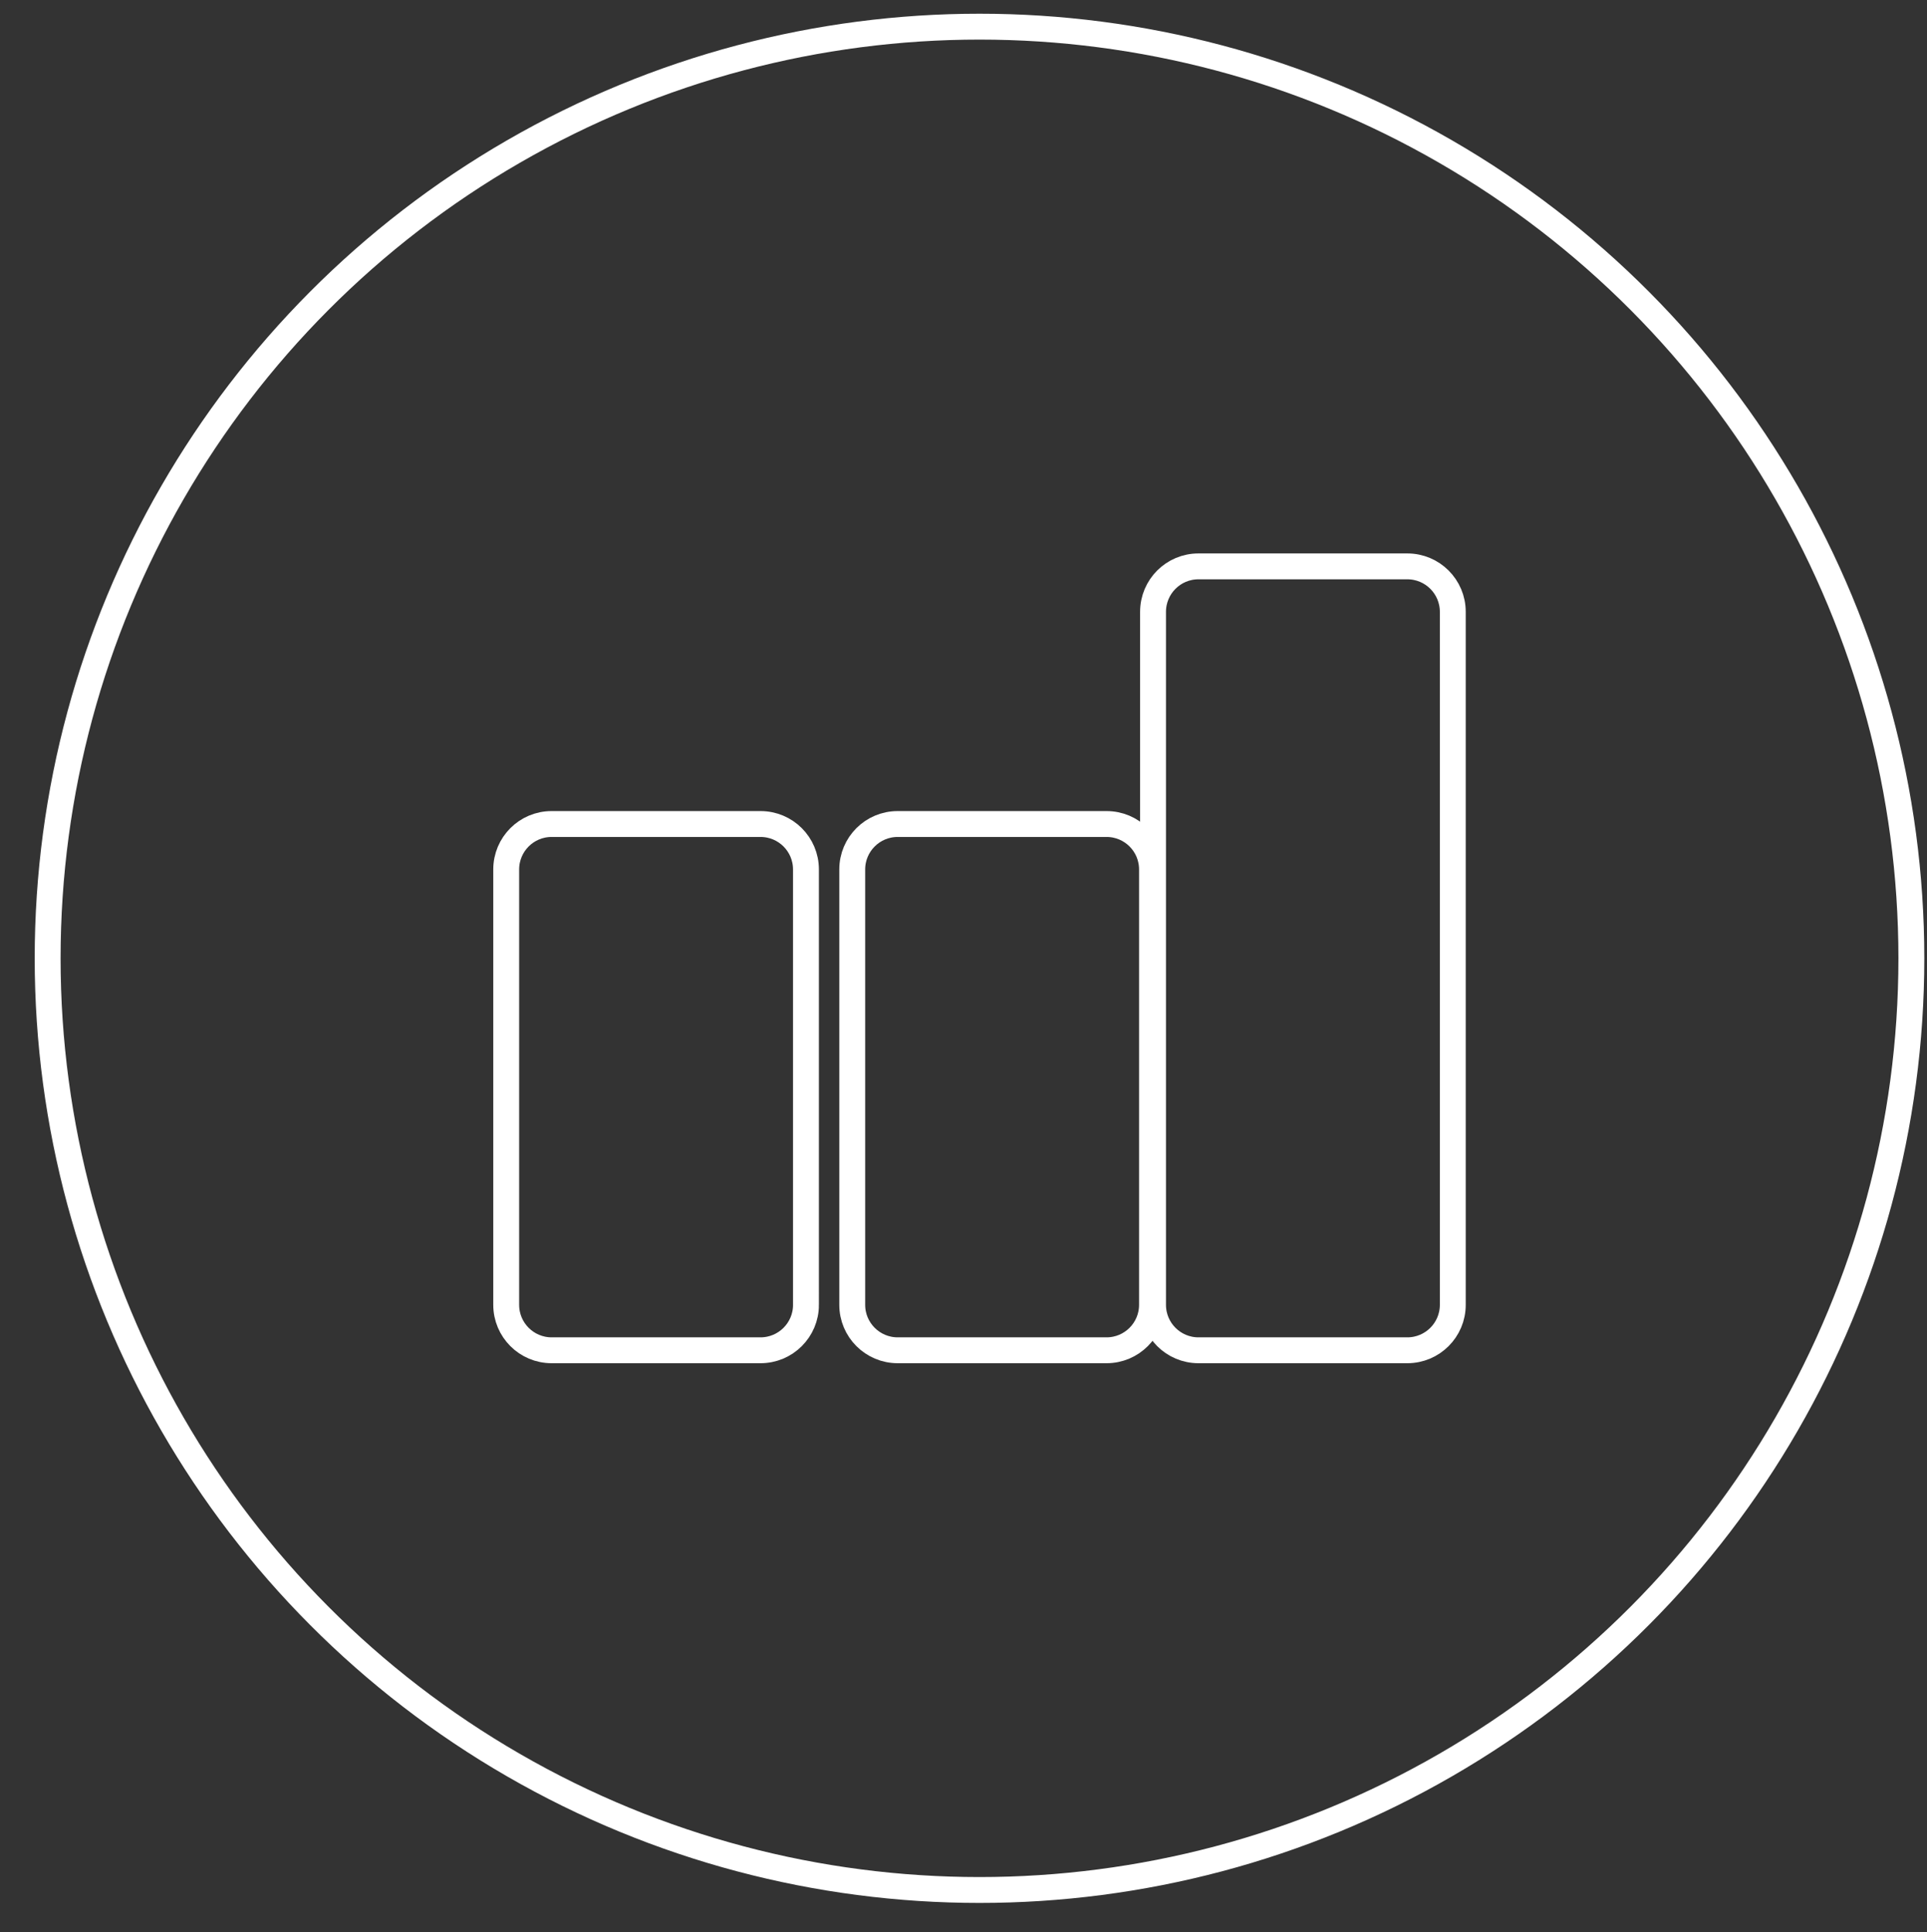 <?xml version="1.0" encoding="utf-8"?>
<!-- Generator: Adobe Illustrator 16.0.0, SVG Export Plug-In . SVG Version: 6.00 Build 0)  -->
<!DOCTYPE svg PUBLIC "-//W3C//DTD SVG 1.1//EN" "http://www.w3.org/Graphics/SVG/1.1/DTD/svg11.dtd">
<svg version="1.1" xmlns="http://www.w3.org/2000/svg" xmlns:xlink="http://www.w3.org/1999/xlink" x="0px" y="0px"
	 width="111.667px" height="112px" viewBox="0 0 111.667 112" enable-background="new 0 0 111.667 112" xml:space="preserve">

<rect x="0" y="0" width="111.667" height="112" fill="#333333" stroke="none"/>

<g id="analytics">
	<circle fill="none" stroke="#fff" stroke-width="1.5" stroke-miterlimit="10" cx="56.761" cy="55.545" r="54"/>
	<path fill="none" stroke="#fff" stroke-width="1.5" stroke-miterlimit="10" d="M84.187,75.63c0,1.453-1.18,2.633-2.633,2.633
		H69.448c-1.453,0-2.631-1.18-2.631-2.633V35.461c0-1.456,1.178-2.634,2.631-2.634h12.106c1.453,0,2.633,1.178,2.633,2.634V75.63z"
		/>
	<path fill="none" stroke="#fff" stroke-width="1.5" stroke-miterlimit="10" d="M66.757,75.63c0,1.453-1.18,2.633-2.633,2.633
		H52.019c-1.453,0-2.633-1.18-2.633-2.633V50.393c0-1.456,1.18-2.633,2.633-2.633h12.105c1.453,0,2.633,1.177,2.633,2.633V75.63z"/>
	<path fill="none" stroke="#fff" stroke-width="1.5" stroke-miterlimit="10" d="M46.705,75.63c0,1.453-1.179,2.633-2.633,2.633
		H31.966c-1.454,0-2.632-1.18-2.632-2.633V50.393c0-1.456,1.178-2.633,2.632-2.633h12.105c1.454,0,2.633,1.177,2.633,2.633V75.63z"
		/>
	<rect id="_x3C_Slice_x3E__6_" x="-20.333" y="-21.002" fill="none" width="157.193" height="156"/>
</g>
</svg>
